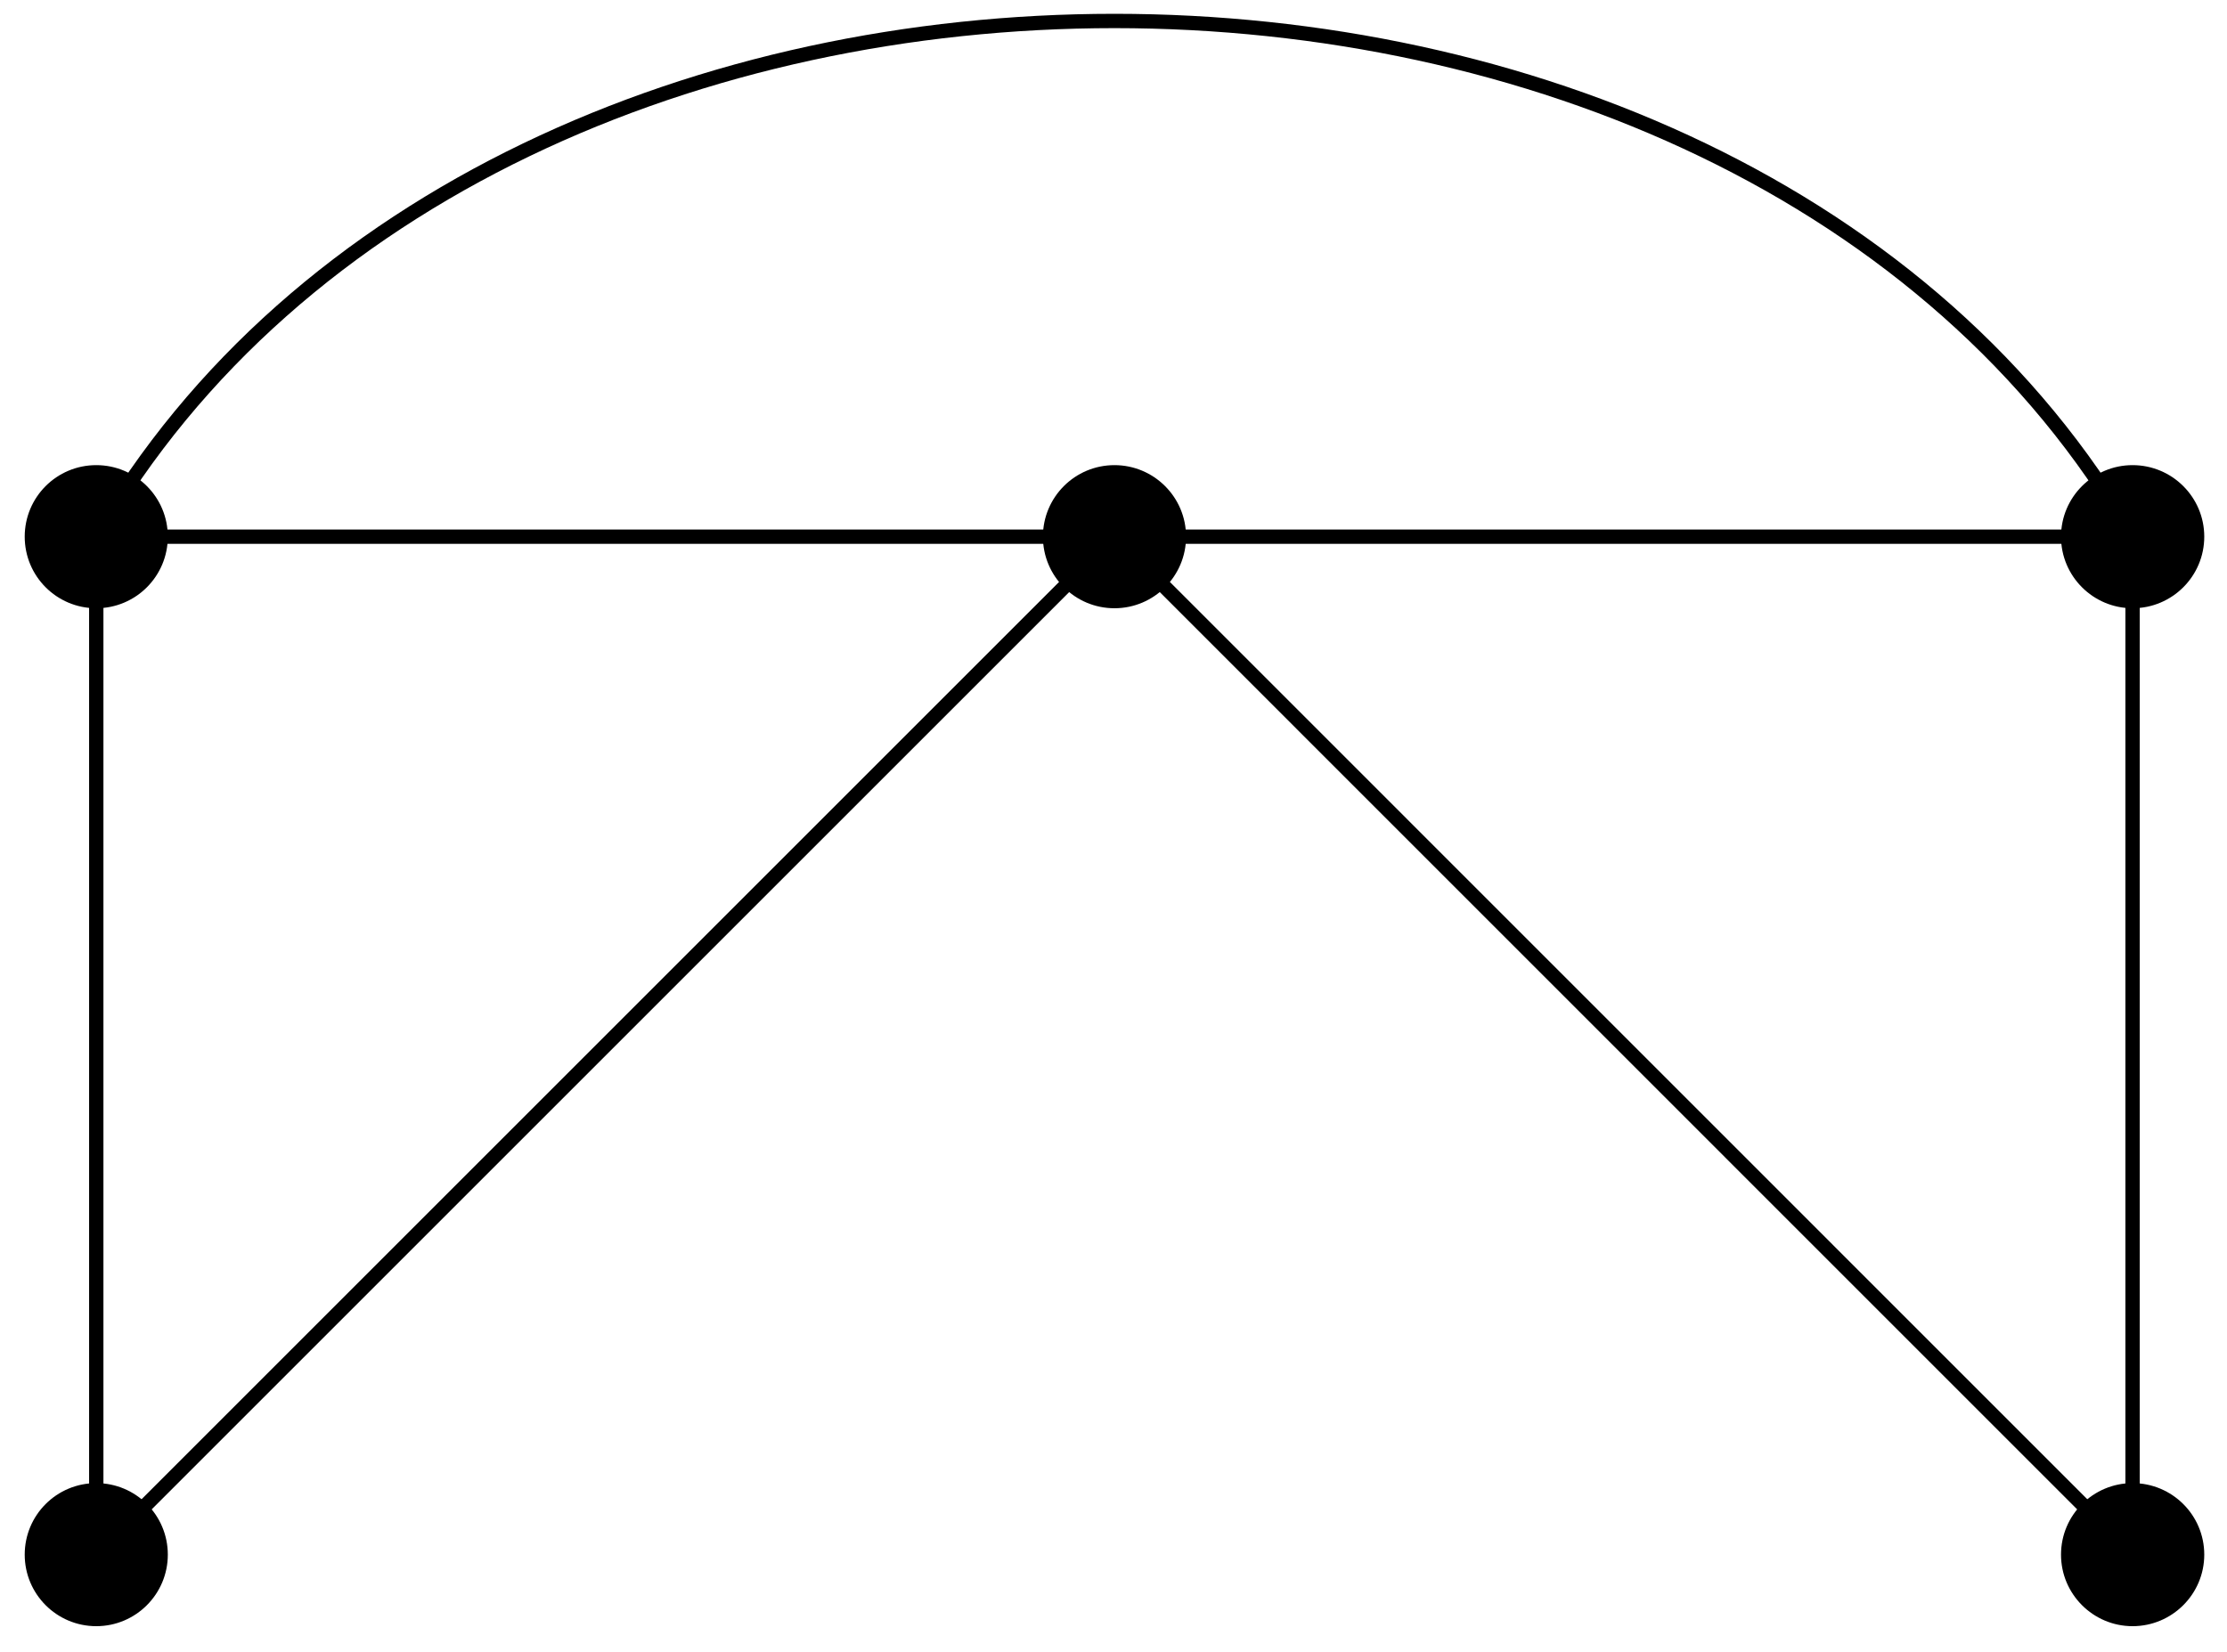 <?xml version="1.0" encoding="UTF-8"?>
<svg xmlns="http://www.w3.org/2000/svg" xmlns:xlink="http://www.w3.org/1999/xlink" width="62pt" height="46pt" viewBox="0 0 62 46" version="1.1">
<g id="surface1">
<path style="fill:none;stroke-width:0.399;stroke-linecap:butt;stroke-linejoin:miter;stroke:rgb(0%,0%,0%);stroke-opacity:1;stroke-miterlimit:10;" d="M -28.346 -0.001 L -28.346 28.347 L 28.345 28.347 L 28.345 -0.001 L 0.001 28.347 L -28.346 -0.001 " transform="matrix(1,0,0,-1,31.026,43.292)"/>
<path style=" stroke:none;fill-rule:nonzero;fill:rgb(0%,0%,0%);fill-opacity:1;" d="M 4.672 43.293 C 4.672 42.191 3.781 41.301 2.68 41.301 C 1.578 41.301 0.688 42.191 0.688 43.293 C 0.688 44.391 1.578 45.285 2.68 45.285 C 3.781 45.285 4.672 44.391 4.672 43.293 Z M 4.672 43.293 "/>
<path style=" stroke:none;fill-rule:nonzero;fill:rgb(0%,0%,0%);fill-opacity:1;" d="M 4.672 14.945 C 4.672 13.844 3.781 12.953 2.68 12.953 C 1.578 12.953 0.688 13.844 0.688 14.945 C 0.688 16.047 1.578 16.938 2.68 16.938 C 3.781 16.938 4.672 16.047 4.672 14.945 Z M 4.672 14.945 "/>
<path style=" stroke:none;fill-rule:nonzero;fill:rgb(0%,0%,0%);fill-opacity:1;" d="M 33.02 14.945 C 33.02 13.844 32.125 12.953 31.027 12.953 C 29.926 12.953 29.035 13.844 29.035 14.945 C 29.035 16.047 29.926 16.938 31.027 16.938 C 32.125 16.938 33.02 16.047 33.02 14.945 Z M 33.02 14.945 "/>
<path style=" stroke:none;fill-rule:nonzero;fill:rgb(0%,0%,0%);fill-opacity:1;" d="M 61.367 14.945 C 61.367 13.844 60.473 12.953 59.371 12.953 C 58.273 12.953 57.379 13.844 57.379 14.945 C 57.379 16.047 58.273 16.938 59.371 16.938 C 60.473 16.938 61.367 16.047 61.367 14.945 Z M 61.367 14.945 "/>
<path style=" stroke:none;fill-rule:nonzero;fill:rgb(0%,0%,0%);fill-opacity:1;" d="M 61.367 43.293 C 61.367 42.191 60.473 41.301 59.371 41.301 C 58.273 41.301 57.379 42.191 57.379 43.293 C 57.379 44.391 58.273 45.285 59.371 45.285 C 60.473 45.285 61.367 44.391 61.367 43.293 Z M 61.367 43.293 "/>
<path style="fill:none;stroke-width:0.399;stroke-linecap:butt;stroke-linejoin:miter;stroke:rgb(0%,0%,0%);stroke-opacity:1;stroke-miterlimit:10;" d="M -28.346 28.347 C -17.292 47.495 17.294 47.495 28.345 28.347 " transform="matrix(1,0,0,-1,31.026,43.292)"/>
</g>
</svg>
